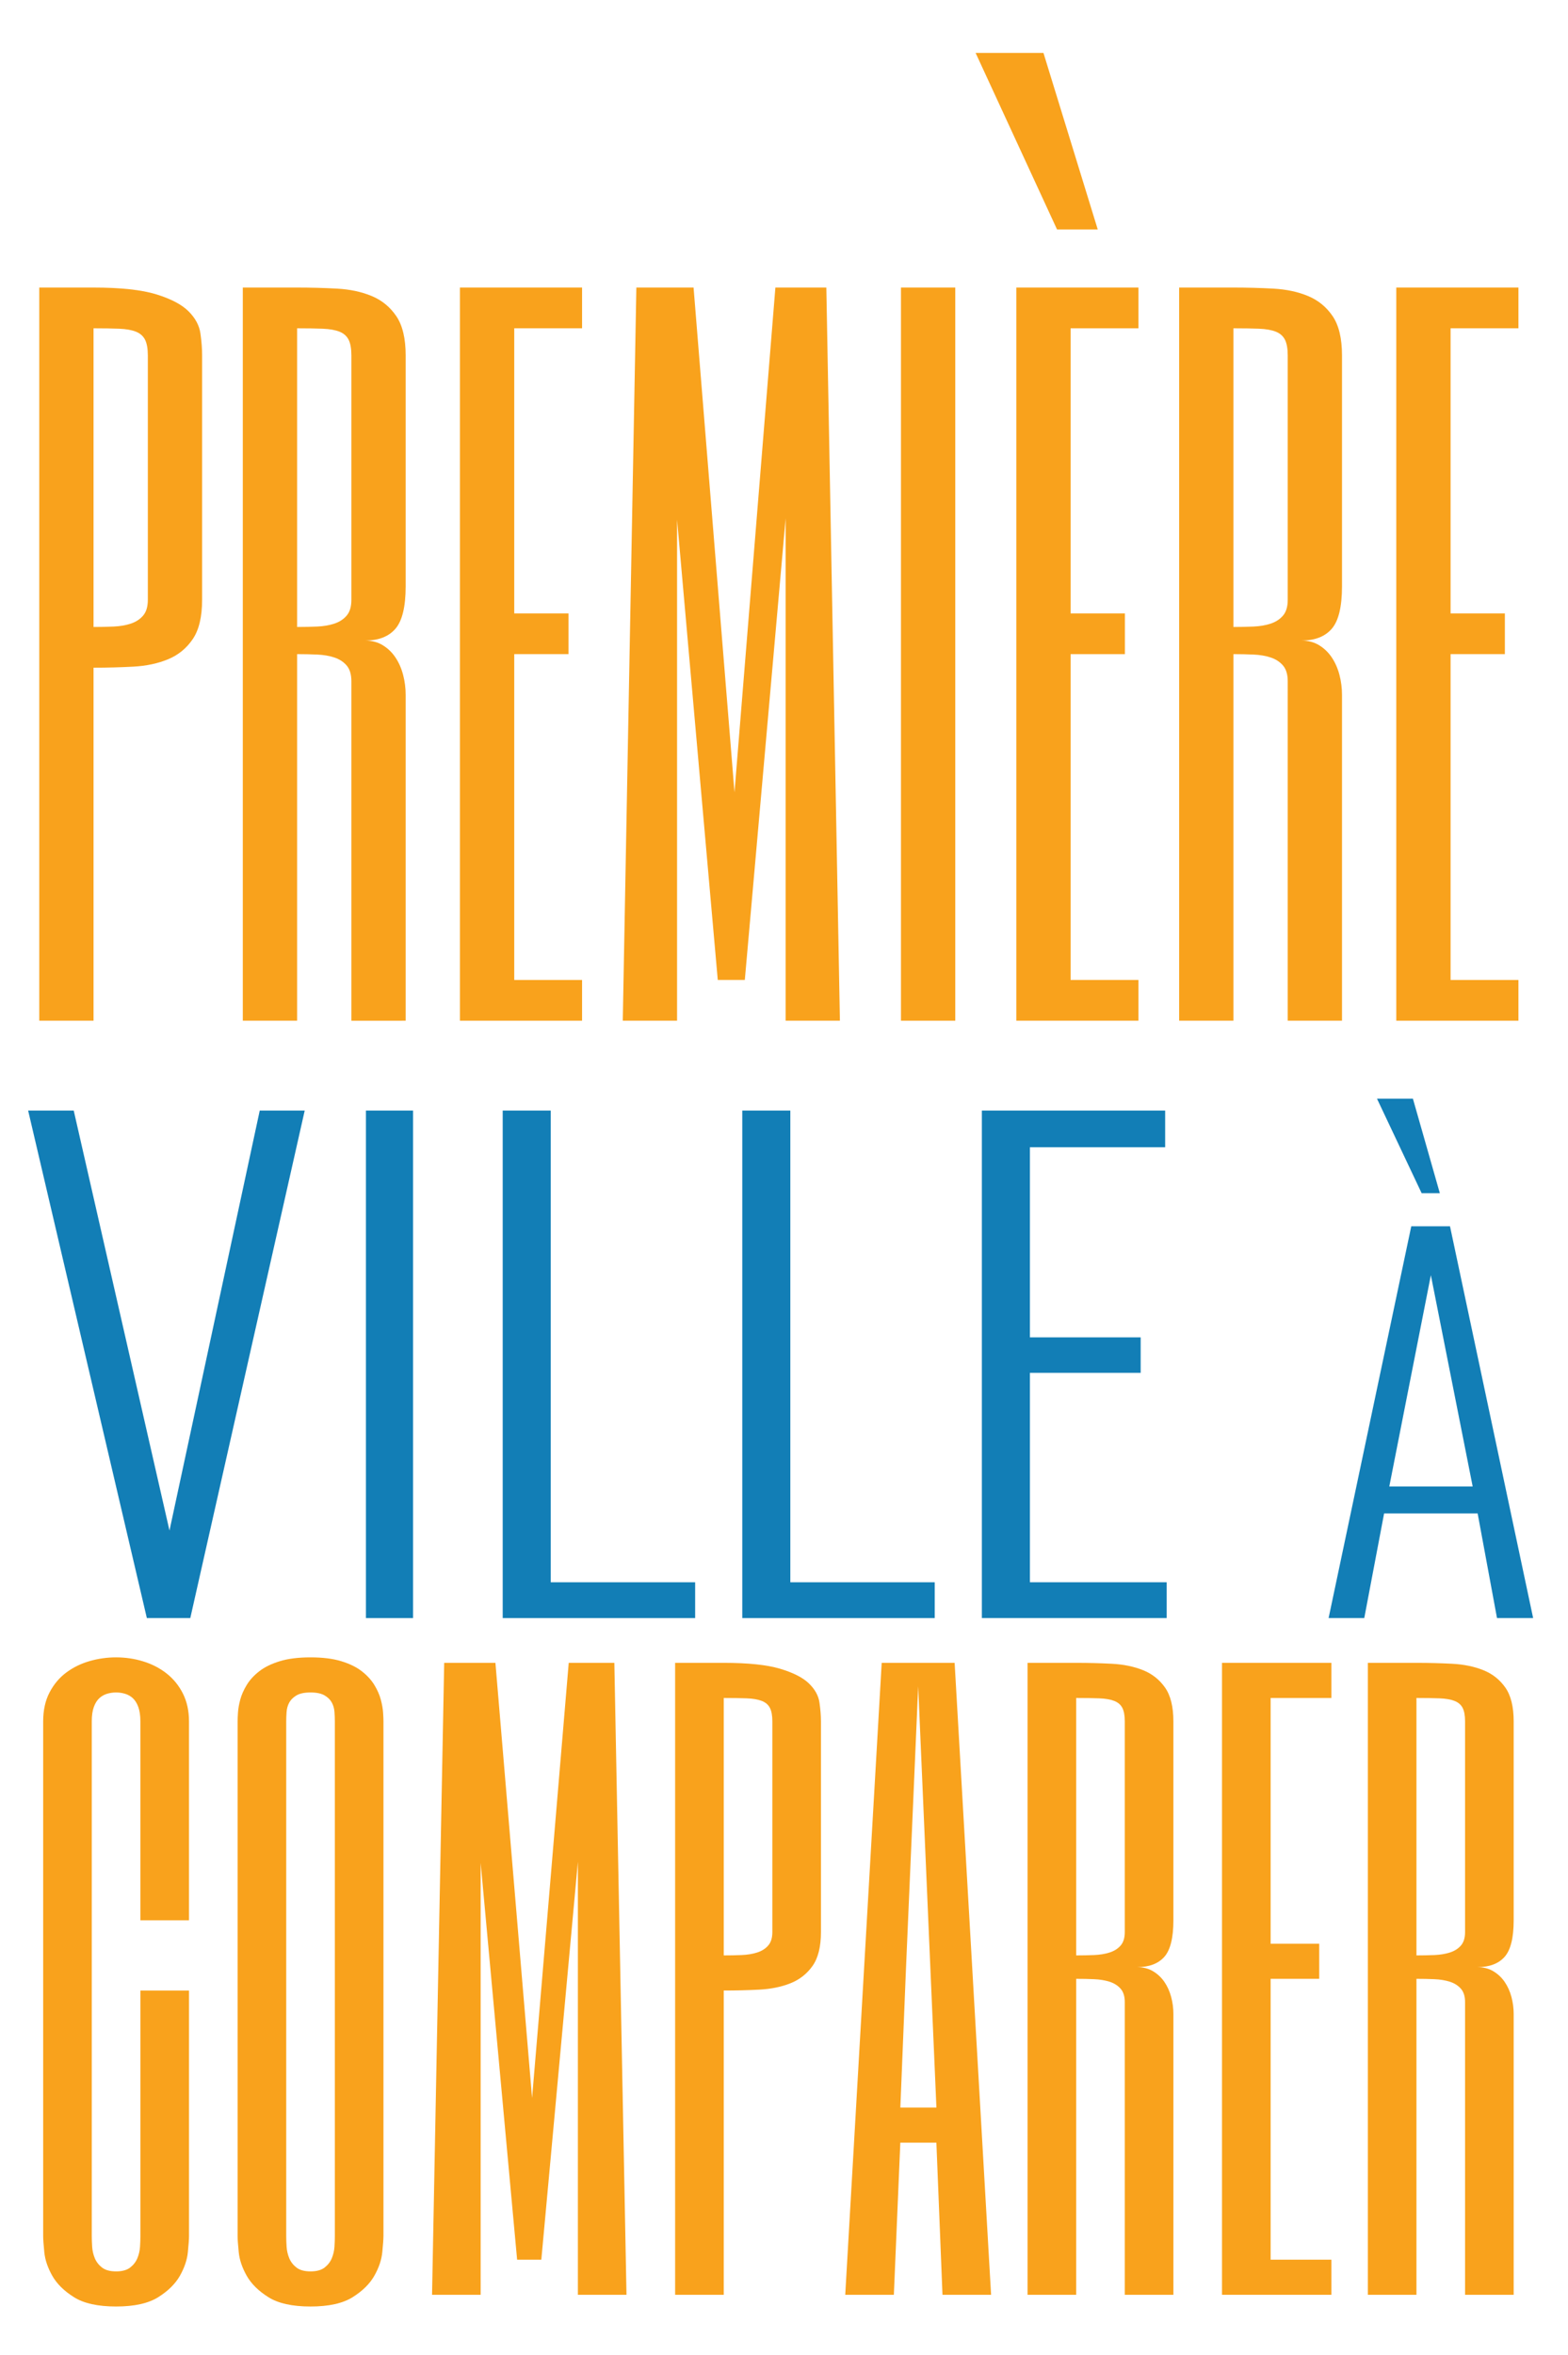 <?xml version="1.0" encoding="utf-8"?>
<!-- Generator: Adobe Illustrator 16.0.0, SVG Export Plug-In . SVG Version: 6.00 Build 0)  -->
<!DOCTYPE svg PUBLIC "-//W3C//DTD SVG 1.1//EN" "http://www.w3.org/Graphics/SVG/1.1/DTD/svg11.dtd">
<svg version="1.1" xmlns="http://www.w3.org/2000/svg" xmlns:xlink="http://www.w3.org/1999/xlink" x="0px" y="0px" width="122px"
	 height="183.122px" viewBox="0 0 122 183.122" enable-background="new 0 0 122 183.122" xml:space="preserve">
<g id="Calque_8">
	<rect x="-185.122" y="-602.145" fill="#121F32" width="845.203" height="602.145"/>
</g>
<g id="Calque_5">
</g>
<g id="Calque_9" display="none">
</g>
<g id="Calque_7">
	<g>
		<path fill="#F9A21C" d="M15.725,46.647c0,1.32-0.242,2.338-0.726,3.053c-0.484,0.715-1.122,1.237-1.913,1.567
			c-0.792,0.329-1.694,0.522-2.706,0.577s-2.046,0.082-3.102,0.082v27.452H3.055V22.363h4.224c2.111,0,3.739,0.177,4.884,0.528
			c1.143,0.353,1.979,0.792,2.507,1.319c0.528,0.528,0.836,1.101,0.924,1.716c0.088,0.616,0.132,1.188,0.132,1.716V46.647z
			 M11.502,27.643c0-0.527-0.072-0.935-0.215-1.221c-0.144-0.285-0.379-0.495-0.709-0.627s-0.765-0.209-1.304-0.23
			s-1.204-0.033-1.996-0.033V48.76c0.528,0,1.045-0.011,1.551-0.033c0.506-0.021,0.957-0.099,1.353-0.23
			c0.396-0.133,0.715-0.341,0.957-0.627s0.363-0.693,0.363-1.222V27.643z"/>
		<path fill="#F9A21C" d="M31.563,45.592c0,1.584-0.264,2.685-0.791,3.3c-0.528,0.616-1.32,0.924-2.376,0.924
			c0.528,0,0.99,0.121,1.386,0.363s0.726,0.561,0.99,0.956c0.264,0.396,0.462,0.848,0.594,1.354s0.197,1.022,0.197,1.551v25.34
			H27.34V52.983c0-0.528-0.121-0.936-0.363-1.222c-0.242-0.285-0.561-0.494-0.957-0.627c-0.396-0.132-0.847-0.208-1.353-0.23
			c-0.506-0.021-1.022-0.033-1.551-0.033v28.508h-4.224V22.363h4.224c1.056,0,2.09,0.028,3.102,0.083s1.914,0.247,2.706,0.577
			c0.791,0.33,1.429,0.853,1.913,1.567c0.483,0.715,0.726,1.732,0.726,3.052V45.592z M27.34,27.643c0-0.527-0.072-0.935-0.215-1.221
			c-0.144-0.285-0.379-0.495-0.709-0.627s-0.765-0.209-1.304-0.23s-1.204-0.033-1.996-0.033V48.76c0.528,0,1.045-0.011,1.551-0.033
			c0.506-0.021,0.957-0.099,1.353-0.23c0.396-0.133,0.715-0.341,0.957-0.627s0.363-0.693,0.363-1.222V27.643z"/>
		<path fill="#F9A21C" d="M45.289,25.531H40.01v22.173h4.224v3.167H40.01v25.34h5.279v3.168h-9.503V22.363h9.503V25.531z"/>
		<path fill="#F9A21C" d="M60.33,22.363h3.964l1.056,57.016h-4.224V40.313l-3.175,35.898h-2.104L52.68,40.409v38.97h-4.224
			l1.057-57.016h4.451l3.184,39.258L60.33,22.363z"/>
		<path fill="#F9A21C" d="M74.325,22.363v57.016h-4.224V22.363H74.325z"/>
		<path fill="#F9A21C" d="M81.188,4.117l4.223,13.727h-3.167L75.909,4.117H81.188z M88.579,25.531H83.3v22.173h4.224v3.167H83.3
			v25.34h5.279v3.168h-9.503V22.363h9.503V25.531z"/>
		<path fill="#F9A21C" d="M104.416,45.592c0,1.584-0.264,2.685-0.791,3.3c-0.528,0.616-1.32,0.924-2.376,0.924
			c0.528,0,0.99,0.121,1.386,0.363s0.726,0.561,0.99,0.956c0.264,0.396,0.462,0.848,0.594,1.354s0.197,1.022,0.197,1.551v25.34
			h-4.223V52.983c0-0.528-0.121-0.936-0.363-1.222c-0.242-0.285-0.561-0.494-0.957-0.627c-0.396-0.132-0.847-0.208-1.353-0.23
			c-0.506-0.021-1.022-0.033-1.551-0.033v28.508h-4.224V22.363h4.224c1.056,0,2.09,0.028,3.102,0.083s1.914,0.247,2.706,0.577
			c0.791,0.33,1.429,0.853,1.913,1.567c0.483,0.715,0.726,1.732,0.726,3.052V45.592z M100.193,27.643
			c0-0.527-0.072-0.935-0.215-1.221c-0.144-0.285-0.379-0.495-0.709-0.627s-0.765-0.209-1.304-0.23s-1.204-0.033-1.996-0.033V48.76
			c0.528,0,1.045-0.011,1.551-0.033c0.506-0.021,0.957-0.099,1.353-0.23c0.396-0.133,0.715-0.341,0.957-0.627
			s0.363-0.693,0.363-1.222V27.643z"/>
		<path fill="#F9A21C" d="M118.143,25.531h-5.279v22.173h4.224v3.167h-4.224v25.34h5.279v3.168h-9.503V22.363h9.503V25.531z"/>
	</g>
	<g>
		<path fill="#127EB6" d="M11.426,125.837L2.189,86.366h3.547l7.451,32.662l7.023-32.662h3.499l-8.903,39.471H11.426z"/>
		<path fill="#127EB6" d="M28.472,125.837V86.366h3.666v39.471H28.472z"/>
		<path fill="#127EB6" d="M39.113,125.837V86.366h3.738v36.686h11.236v2.785H39.113z"/>
		<path fill="#127EB6" d="M57.754,125.837V86.366h3.738v36.686h11.236v2.785H57.754z"/>
		<path fill="#127EB6" d="M76.395,125.837V86.366h14.261v2.855H80.133v14.785h8.618v2.76h-8.618v16.285h10.642v2.785H76.395z"/>
		<path fill="#127EB6" d="M103.373,125.837l6.432-30.469h3.014l6.469,30.469h-2.812l-1.507-8.141h-7.277l-1.544,8.141H103.373z
			 M110.613,92.794l-3.474-7.35h2.794l2.095,7.35H110.613z M108.096,115.601h6.487l-3.253-16.43L108.096,115.601z"/>
	</g>
	<g>
		<path fill="#F9A21C" d="M14.704,149.342h-3.782v-15.473c0-0.454-0.055-0.829-0.163-1.123s-0.251-0.521-0.428-0.683
			c-0.178-0.161-0.38-0.274-0.606-0.341s-0.458-0.1-0.694-0.1s-0.468,0.033-0.694,0.1s-0.429,0.18-0.605,0.341
			c-0.178,0.161-0.32,0.389-0.429,0.683s-0.162,0.669-0.162,1.123v40.045c0,0.228,0.01,0.498,0.029,0.811
			c0.02,0.313,0.089,0.611,0.207,0.896c0.118,0.284,0.305,0.525,0.562,0.725c0.256,0.199,0.62,0.299,1.093,0.299
			s0.837-0.1,1.094-0.299c0.256-0.199,0.443-0.44,0.562-0.725c0.118-0.285,0.187-0.583,0.207-0.896
			c0.019-0.313,0.029-0.583,0.029-0.811v-19.112h3.782v19.112c0,0.228-0.029,0.641-0.089,1.237c-0.059,0.598-0.266,1.209-0.62,1.835
			c-0.354,0.625-0.916,1.18-1.685,1.663s-1.861,0.726-3.28,0.726c-1.418,0-2.512-0.242-3.279-0.726
			c-0.769-0.483-1.33-1.038-1.685-1.663c-0.354-0.626-0.562-1.237-0.621-1.835c-0.059-0.597-0.088-1.01-0.088-1.237v-40.045
			c0-0.871,0.167-1.625,0.502-2.261c0.335-0.635,0.772-1.151,1.314-1.55s1.147-0.692,1.817-0.882s1.35-0.284,2.039-0.284
			c0.729,0,1.434,0.104,2.113,0.313c0.68,0.209,1.285,0.521,1.817,0.938c0.531,0.418,0.955,0.938,1.271,1.564
			c0.314,0.626,0.473,1.347,0.473,2.161V149.342z"/>
		<path fill="#F9A21C" d="M29.834,173.914c0,0.228-0.029,0.641-0.089,1.237c-0.059,0.598-0.266,1.209-0.62,1.835
			c-0.354,0.625-0.916,1.18-1.685,1.663s-1.861,0.726-3.28,0.726c-1.418,0-2.512-0.242-3.279-0.726
			c-0.769-0.483-1.33-1.038-1.685-1.663c-0.354-0.626-0.562-1.237-0.621-1.835c-0.059-0.597-0.088-1.01-0.088-1.237v-40.045
			c0-0.151,0.01-0.379,0.029-0.682c0.02-0.304,0.078-0.641,0.177-1.01c0.099-0.37,0.267-0.749,0.503-1.138s0.562-0.744,0.975-1.066
			c0.414-0.322,0.946-0.583,1.596-0.782c0.65-0.199,1.448-0.299,2.394-0.299c0.946,0,1.744,0.1,2.394,0.299
			c0.65,0.199,1.183,0.46,1.596,0.782c0.414,0.322,0.739,0.678,0.976,1.066s0.403,0.768,0.502,1.138
			c0.099,0.369,0.157,0.706,0.178,1.01c0.02,0.303,0.029,0.53,0.029,0.682V173.914z M22.27,173.914c0,0.228,0.01,0.498,0.029,0.811
			c0.02,0.313,0.089,0.611,0.207,0.896c0.118,0.284,0.305,0.525,0.562,0.725c0.256,0.199,0.62,0.299,1.093,0.299
			s0.837-0.1,1.094-0.299c0.256-0.199,0.443-0.44,0.562-0.725c0.118-0.285,0.187-0.583,0.207-0.896
			c0.019-0.313,0.029-0.583,0.029-0.811v-40.045c0-0.227-0.011-0.474-0.029-0.739c-0.021-0.265-0.089-0.507-0.207-0.725
			s-0.306-0.403-0.562-0.555c-0.257-0.151-0.621-0.228-1.094-0.228s-0.837,0.076-1.093,0.228c-0.257,0.151-0.443,0.337-0.562,0.555
			s-0.188,0.46-0.207,0.725c-0.02,0.266-0.029,0.513-0.029,0.739V173.914z"/>
		<path fill="#F9A21C" d="M44.25,129.319h3.55l0.945,49.146h-3.782v-33.674l-2.844,30.943h-1.884l-2.837-30.86v33.591h-3.782
			l0.945-49.146h3.986l2.852,33.839L44.25,129.319z"/>
		<path fill="#F9A21C" d="M63.875,150.252c0,1.138-0.217,2.015-0.65,2.63c-0.434,0.617-1.004,1.067-1.714,1.352
			c-0.709,0.284-1.517,0.45-2.423,0.498c-0.906,0.047-1.832,0.07-2.777,0.07v23.663h-3.782v-49.146h3.782
			c1.891,0,3.349,0.151,4.373,0.455s1.773,0.683,2.246,1.138s0.748,0.948,0.827,1.479c0.078,0.531,0.118,1.024,0.118,1.479V150.252z
			 M60.093,133.869c0-0.454-0.064-0.806-0.192-1.052s-0.34-0.427-0.635-0.54c-0.296-0.114-0.686-0.181-1.168-0.199
			s-1.078-0.028-1.787-0.028v20.021c0.473,0,0.936-0.009,1.389-0.028c0.453-0.019,0.856-0.085,1.212-0.199
			c0.354-0.113,0.64-0.293,0.856-0.54c0.217-0.246,0.325-0.597,0.325-1.052V133.869z"/>
		<path fill="#F9A21C" d="M77.113,178.465h-3.782l-0.474-11.831h-2.807l-0.503,11.831h-3.782l2.837-49.146h5.674L77.113,178.465z
			 M72.385,152.981l-0.945-21.842l-0.945,21.842l-0.443,10.922h2.807L72.385,152.981z"/>
		<path fill="#F9A21C" d="M91.297,149.342c0,1.365-0.236,2.313-0.709,2.844c-0.473,0.531-1.183,0.796-2.128,0.796
			c0.473,0,0.887,0.104,1.241,0.313s0.65,0.483,0.887,0.824c0.236,0.342,0.413,0.73,0.531,1.166
			c0.118,0.437,0.178,0.882,0.178,1.337v21.843h-3.782v-22.753c0-0.455-0.108-0.806-0.325-1.052s-0.502-0.427-0.856-0.541
			c-0.355-0.113-0.759-0.18-1.212-0.199c-0.453-0.019-0.916-0.028-1.389-0.028v24.573H79.95v-49.146h3.782
			c0.945,0,1.871,0.023,2.777,0.071c0.906,0.047,1.714,0.213,2.423,0.497c0.71,0.284,1.28,0.735,1.714,1.352s0.65,1.493,0.65,2.63
			V149.342z M87.515,133.869c0-0.454-0.064-0.806-0.192-1.052s-0.34-0.427-0.635-0.54c-0.296-0.114-0.686-0.181-1.168-0.199
			s-1.078-0.028-1.787-0.028v20.021c0.473,0,0.936-0.009,1.389-0.028c0.453-0.019,0.856-0.085,1.212-0.199
			c0.354-0.113,0.64-0.293,0.856-0.54c0.217-0.246,0.325-0.597,0.325-1.052V133.869z"/>
		<path fill="#F9A21C" d="M103.59,132.05h-4.728v19.112h3.782v2.729h-3.782v21.843h4.728v2.73h-8.51v-49.146h8.51V132.05z"/>
		<path fill="#F9A21C" d="M117.773,149.342c0,1.365-0.236,2.313-0.709,2.844c-0.473,0.531-1.183,0.796-2.128,0.796
			c0.473,0,0.887,0.104,1.241,0.313s0.65,0.483,0.887,0.824c0.236,0.342,0.413,0.73,0.531,1.166
			c0.118,0.437,0.178,0.882,0.178,1.337v21.843h-3.782v-22.753c0-0.455-0.108-0.806-0.325-1.052s-0.502-0.427-0.856-0.541
			c-0.355-0.113-0.759-0.18-1.212-0.199c-0.453-0.019-0.916-0.028-1.389-0.028v24.573h-3.782v-49.146h3.782
			c0.945,0,1.871,0.023,2.777,0.071c0.906,0.047,1.714,0.213,2.423,0.497c0.71,0.284,1.28,0.735,1.714,1.352s0.65,1.493,0.65,2.63
			V149.342z M113.991,133.869c0-0.454-0.064-0.806-0.192-1.052s-0.34-0.427-0.635-0.54c-0.296-0.114-0.686-0.181-1.168-0.199
			s-1.078-0.028-1.787-0.028v20.021c0.473,0,0.936-0.009,1.389-0.028c0.453-0.019,0.856-0.085,1.212-0.199
			c0.354-0.113,0.64-0.293,0.856-0.54c0.217-0.246,0.325-0.597,0.325-1.052V133.869z"/>
	</g>
</g>
<g id="Calque_6">
</g>
</svg>
